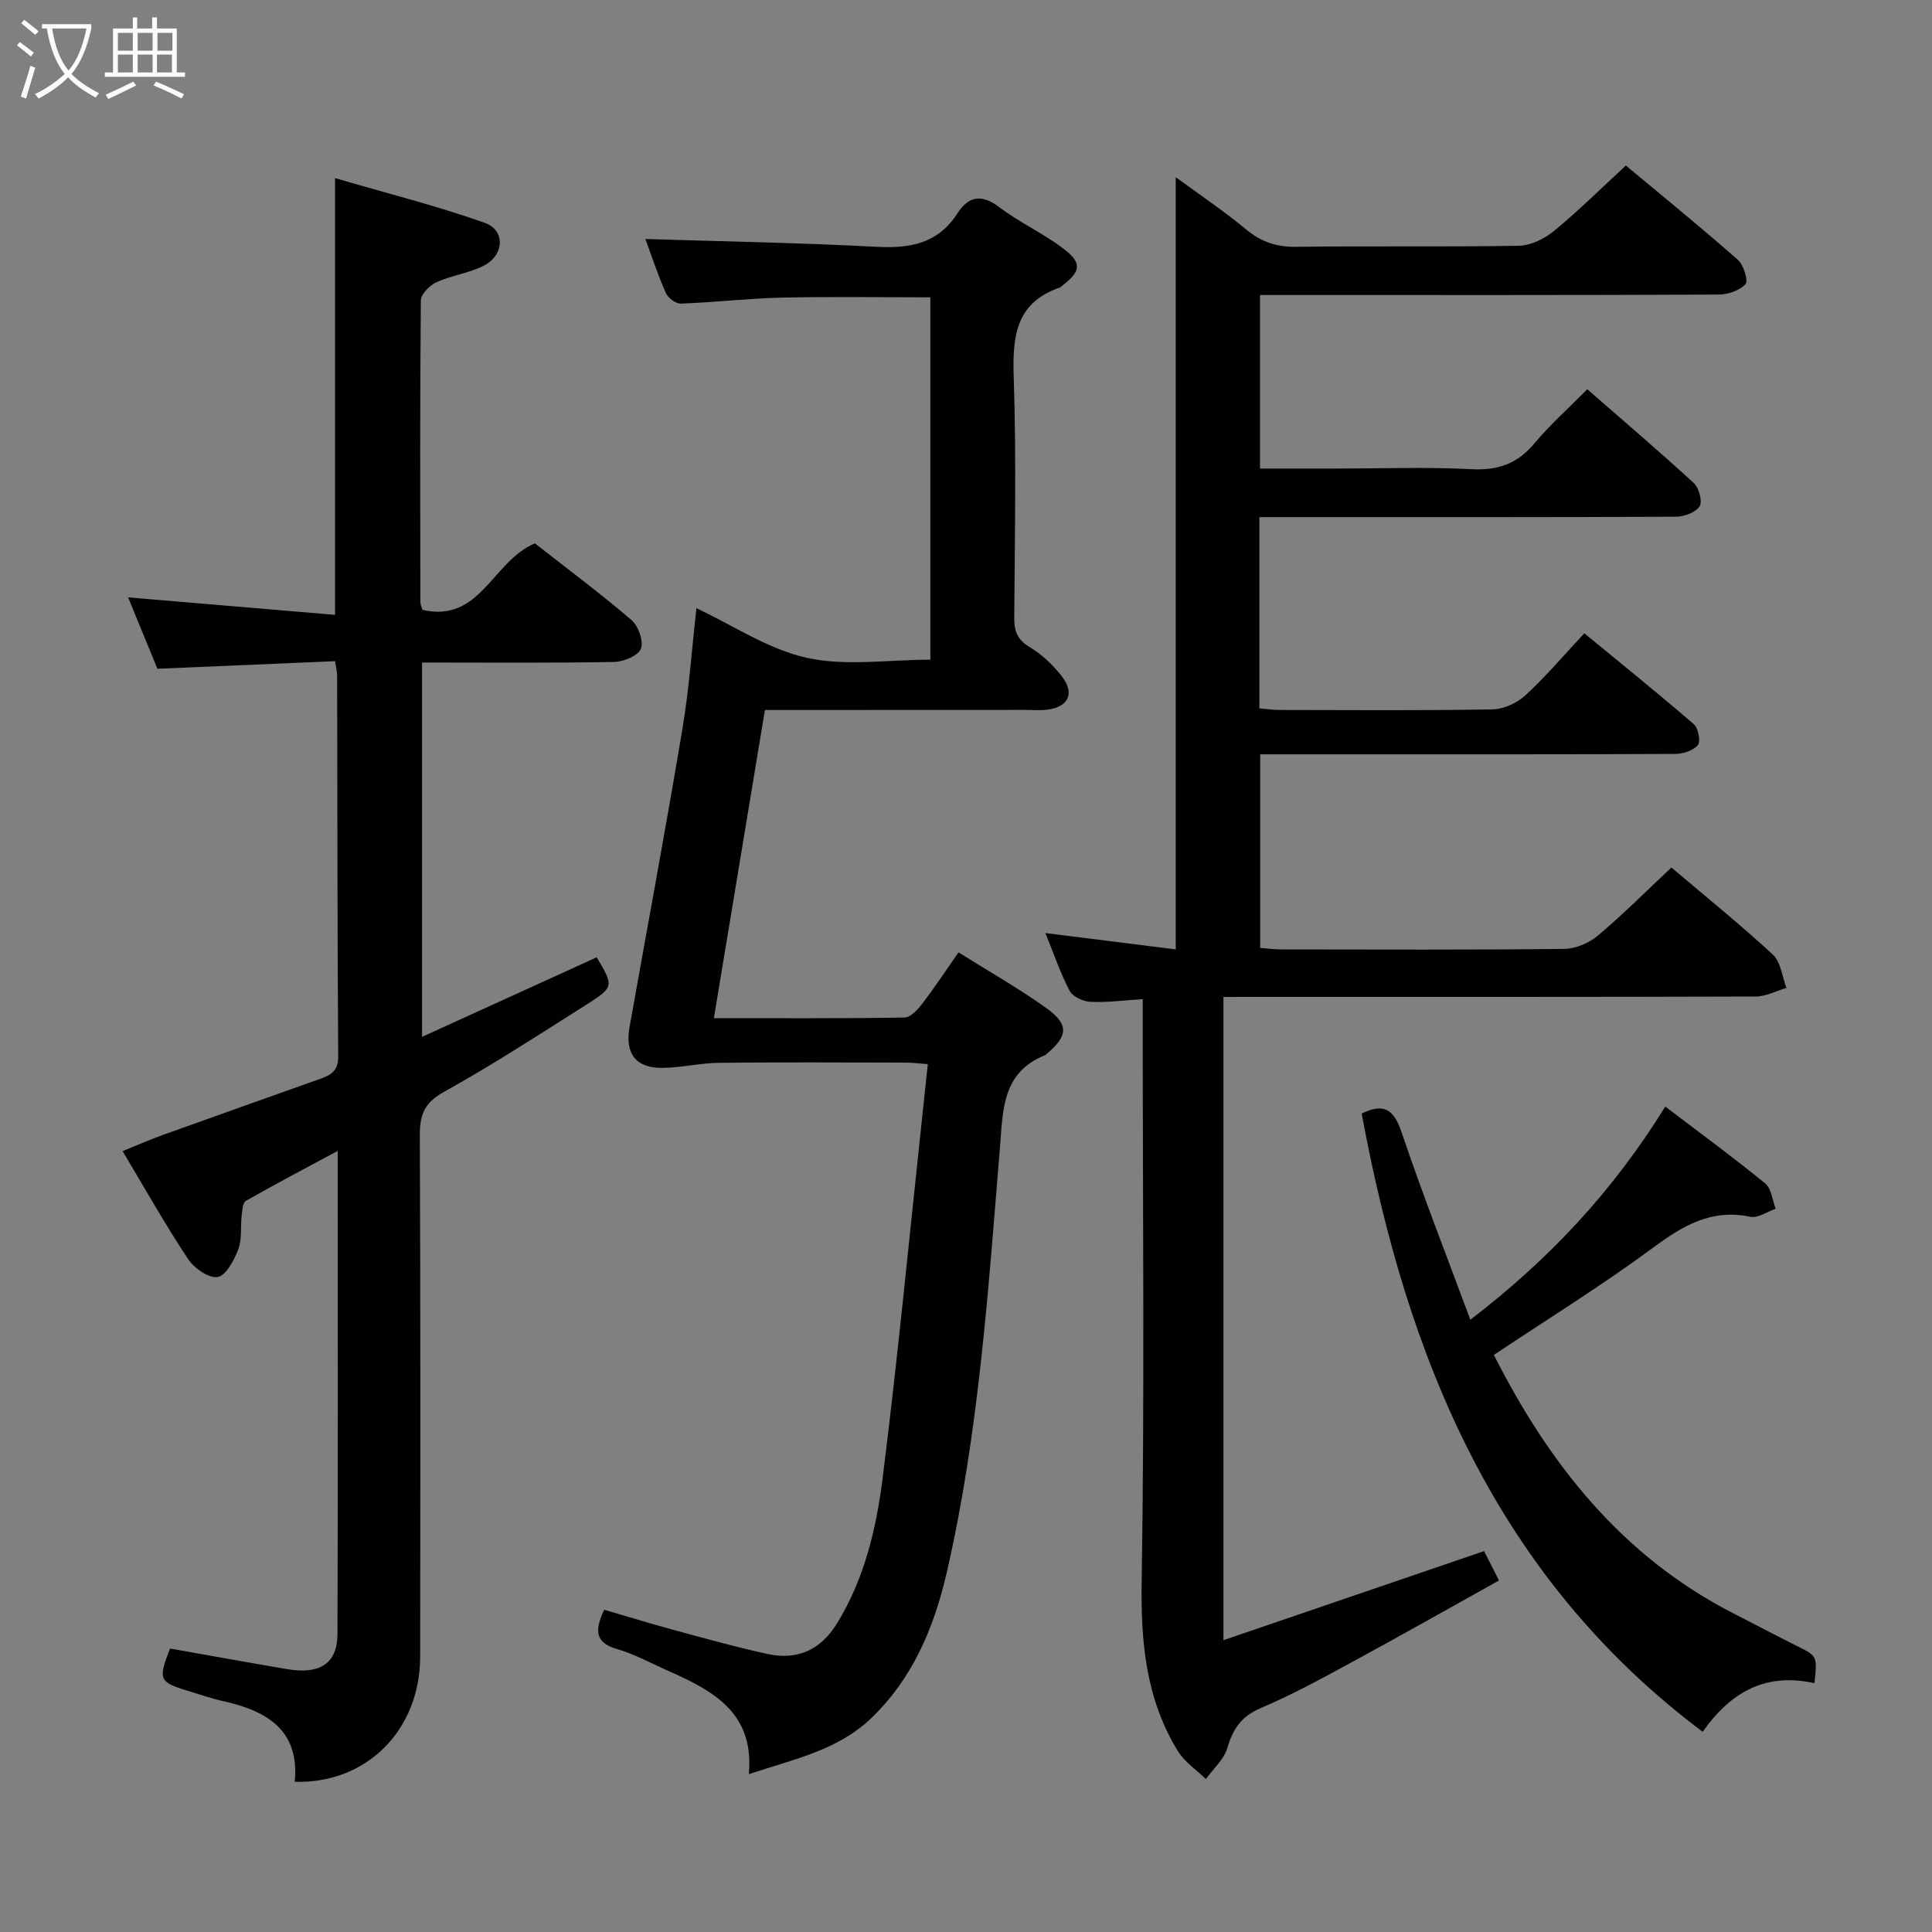<svg enable-background="new 0 0 400 400" viewBox="0 0 400 400" xmlns="http://www.w3.org/2000/svg"><rect x="0" y="0" width="400" height="400" fill="#808080" stroke="none"/><g fill="#010100"><path d="m253.3 206.41v133.17c18.16-6.21 35.84-12.25 53.96-18.44.88 1.72 1.82 3.58 3.09 6.08-10.34 5.76-20.44 11.48-30.64 17.01-6.13 3.33-12.29 6.69-18.69 9.41-4 1.7-5.75 4.29-6.91 8.25-.7 2.38-2.91 4.31-4.45 6.44-1.97-1.92-4.42-3.55-5.82-5.82-6.62-10.8-7.67-22.6-7.47-35.18.61-37.98.22-75.98.22-113.97 0-1.97 0-3.94 0-6.49-3.95.24-7.39.71-10.81.55-1.52-.07-3.68-1.06-4.32-2.28-1.92-3.63-3.24-7.58-5.02-11.96 9.35 1.17 18.13 2.27 26.98 3.38 0-53.29 0-106.19 0-159.88 4.98 3.66 9.99 7.01 14.6 10.84 3.14 2.61 6.34 3.64 10.43 3.58 15.33-.21 30.66.05 45.98-.22 2.47-.04 5.31-1.42 7.28-3.04 5.01-4.11 9.62-8.69 14.91-13.57 7.23 6.03 15.32 12.61 23.16 19.49 1.21 1.06 2.23 4.36 1.6 5.07-1.2 1.34-3.66 2.16-5.6 2.16-29.49.13-58.98.09-88.48.09-1.99 0-3.98 0-6.43 0v35.93h15.83c9.33 0 18.68-.35 27.99.13 5.47.28 9.49-1.13 12.99-5.34 3.19-3.82 6.95-7.16 10.95-11.21 7.48 6.53 14.9 12.85 22.07 19.44 1.07.99 1.82 3.82 1.18 4.8-.84 1.27-3.2 2.14-4.91 2.15-26.33.13-52.65.09-78.98.09-2.3 0-4.61 0-7.25 0v39.59c1.43.12 2.85.33 4.27.33 14.66.02 29.33.14 43.99-.12 2.32-.04 5.07-1.31 6.81-2.9 4.15-3.81 7.81-8.15 12.21-12.85 7.67 6.31 15.27 12.43 22.65 18.8.94.81 1.48 3.58.86 4.33-.95 1.15-3.07 1.83-4.69 1.84-21.99.11-43.99.08-65.98.08-6.49 0-12.98 0-19.95 0v40.09c1.56.11 3.01.31 4.46.31 19.5.02 38.99.11 58.48-.11 2.36-.03 5.14-1.21 6.98-2.76 5.2-4.37 10.01-9.21 15.22-14.09 7.21 6.12 14.31 11.84 20.99 18.02 1.66 1.53 1.93 4.57 2.83 6.91-2.12.62-4.25 1.77-6.37 1.78-34.66.11-69.32.08-103.97.08-1.97.01-3.94.01-6.23.01z"/><path d="m110.74 112.5c6.49 5.08 13.42 10.25 19.98 15.85 1.44 1.23 2.57 4.39 1.98 5.95-.55 1.45-3.58 2.71-5.54 2.75-13.13.24-26.27.12-39.78.12v77.5c12.21-5.56 24.19-11.02 36.16-16.47 3.56 6.02 3.64 6.14-2.29 9.9-9.69 6.14-19.33 12.41-29.35 17.97-4.04 2.24-5 4.73-4.98 8.98.15 35.99.12 71.97.07 107.96-.02 15.16-11.06 26.33-25.97 25.89 1.03-10.56-5.61-14.62-14.58-16.64-2.59-.58-5.11-1.45-7.65-2.22-5.85-1.78-6.09-2.34-3.58-8.73 8.05 1.42 16.18 2.91 24.33 4.28 6.72 1.13 10.31-1.22 10.33-7.27.11-32.98.05-65.96.05-100.04-6.74 3.63-12.94 6.88-19.02 10.35-.68.39-.74 2.04-.87 3.14-.27 2.3.1 4.81-.7 6.89-.86 2.24-2.53 5.44-4.26 5.73-1.84.31-4.89-1.83-6.15-3.74-4.67-7.05-8.83-14.44-13.54-22.32 2.94-1.19 5.57-2.36 8.28-3.33 10.78-3.88 21.57-7.71 32.37-11.54 2.27-.8 4.02-1.55 3.99-4.71-.18-26.32-.16-52.64-.22-78.97 0-.64-.19-1.28-.43-2.89-12.08.52-24.11 1.03-36.78 1.57-1.93-4.71-4.03-9.83-6.07-14.78 14.48 1.22 28.58 2.41 42.85 3.62 0-30.6 0-59.82 0-90.42 10.53 3.08 20.9 5.69 30.94 9.23 4.35 1.53 4.15 6.65-.11 8.87-3.04 1.58-6.66 2.01-9.81 3.44-1.41.64-3.24 2.47-3.26 3.78-.19 20.82-.13 41.65-.1 62.47 0 .46.24.92.42 1.6 12.04 2.75 14.45-10.06 23.29-13.77z"/><path d="m158.37 147c-3.54 21.4-7.01 42.3-10.57 63.8 13.56 0 26.52.08 39.47-.13 1.25-.02 2.73-1.64 3.66-2.85 2.52-3.28 4.8-6.75 7.52-10.64 6.25 3.92 12.44 7.42 18.19 11.54 4.71 3.38 4.48 5.74.13 9.42-.13.11-.23.26-.38.32-9.01 3.57-8.73 11.52-9.37 19.26-2.43 29.46-4.36 59-11.02 87.91-2.6 11.29-7.01 21.84-15.63 30.11-6.92 6.64-15.97 8.46-25.34 11.58 1.22-13.01-7.81-17.46-17.17-21.61-3.34-1.48-6.6-3.28-10.08-4.28-4.54-1.3-4.74-3.79-2.69-8.15 4.81 1.4 9.63 2.89 14.49 4.21 6.4 1.73 12.79 3.53 19.27 4.94 6.18 1.35 11.02-.77 14.43-6.3 5.71-9.27 8.15-19.68 9.47-30.16 3.14-25.04 5.54-50.17 8.24-75.26.35-3.3.7-6.59 1.1-10.39-1.75-.13-3.17-.32-4.6-.32-12.83-.02-25.66-.1-38.49.04-3.96.04-7.9 1-11.86 1.05-5.48.08-7.77-2.97-6.81-8.39 3.67-20.58 7.5-41.13 10.95-61.74 1.4-8.35 1.98-16.83 2.91-25.04 7.5 3.51 14.82 8.49 22.84 10.27 8.07 1.79 16.84.39 25.59.39 0-25.29 0-50.03 0-75.02-10.26 0-20.51-.17-30.75.06-6.97.16-13.92.98-20.89 1.24-1.04.04-2.67-1.16-3.12-2.19-1.67-3.77-2.96-7.71-4.24-11.19 16.12.51 32.03.78 47.92 1.62 6.95.37 12.69-.7 16.71-6.96 2.24-3.48 4.93-4.05 8.59-1.28 4.21 3.2 9.16 5.43 13.36 8.64 3.91 2.99 3.59 4.69-.37 7.73-.13.1-.25.25-.4.3-9.38 3.22-9.82 10.48-9.54 18.96.54 16.48.21 32.98.1 49.48-.02 2.78.69 4.51 3.22 6.02 2.51 1.5 4.78 3.67 6.59 5.98 2.77 3.53 1.47 6.37-2.91 6.95-1.47.2-2.99.06-4.49.06-17.79.02-35.61.02-54.03.02z"/><path d="m375.67 348.48c-9.91-2.19-17.18 1.6-23.15 10.07-43-32.28-61.27-77.6-70.6-128.01 4.73-2.29 6.7-.74 8.28 3.93 4.34 12.84 9.29 25.47 14.22 38.77 16.5-12.65 29.61-26.76 40.36-44.14 7.12 5.42 14.04 10.49 20.68 15.91 1.29 1.06 1.48 3.47 2.18 5.25-1.76.6-3.68 1.99-5.25 1.66-8.1-1.7-14.02 1.87-20.25 6.48-10.53 7.77-21.69 14.68-32.85 22.12 11.3 22.34 26.4 41.66 49.61 53.52 4.43 2.27 8.83 4.59 13.29 6.82 4.04 2.02 4.06 1.98 3.48 7.62z"/></g><path d="m6.4 11.7c-1-.8-1.9-1.6-2.9-2.3l.6-.7c.9.7 1.9 1.4 2.9 2.2zm-2.1 8.3c.7-2.1 1.4-4.2 2-6.4.2.1.6.3 1 .4-.7 2.3-1.3 4.4-1.9 6.4zm3-12.8c-1.1-.9-2.1-1.7-2.9-2.4l.6-.7c1 .8 2 1.5 3 2.4zm1.4-1.3v-.9h10.2v.9c-.9 4.2-2.3 7.3-4.1 9.4 1.3 1.4 3.2 2.7 5.7 4-.2.2-.4.5-.7.9-2.5-1.4-4.4-2.7-5.7-4.2-1.4 1.5-3.5 3-6.1 4.4 0 0 0 0-.1-.1-.3-.4-.5-.7-.7-.8 2.7-1.3 4.7-2.8 6.2-4.2-1.8-2.2-3-5.3-3.7-9.4zm9.2 0h-7.1c.6 3.8 1.7 6.7 3.4 8.7 1.7-2 2.9-4.8 3.7-8.7z" fill="#fafbfa"/><path d="m31.6 3.6h.9v2.3h4.1v9.1h1.7v.9h-16.6v-.9h1.7v-9.1h4.1v-2.3h.9v2.3h3.1v-2.3zm-4 13.3.6.8c-1.9.9-3.8 1.9-5.8 2.8-.2-.3-.3-.6-.5-.9 2-.9 3.9-1.8 5.7-2.7zm-3.2-10.1v3.7h3.1v-3.7zm0 4.5v3.7h3.1v-3.7zm4.1-4.5v3.7h3.1v-3.7zm0 4.5v3.7h3.1v-3.7zm9.1 9.1c-2.1-1.1-4.1-2-5.8-2.7l.5-.8c2.2.9 4.1 1.8 5.8 2.6zm-1.9-13.6h-3.1v3.7h3.1zm-3.2 4.5v3.7h3.1v-3.7z" fill="#fafbfa"/></svg>